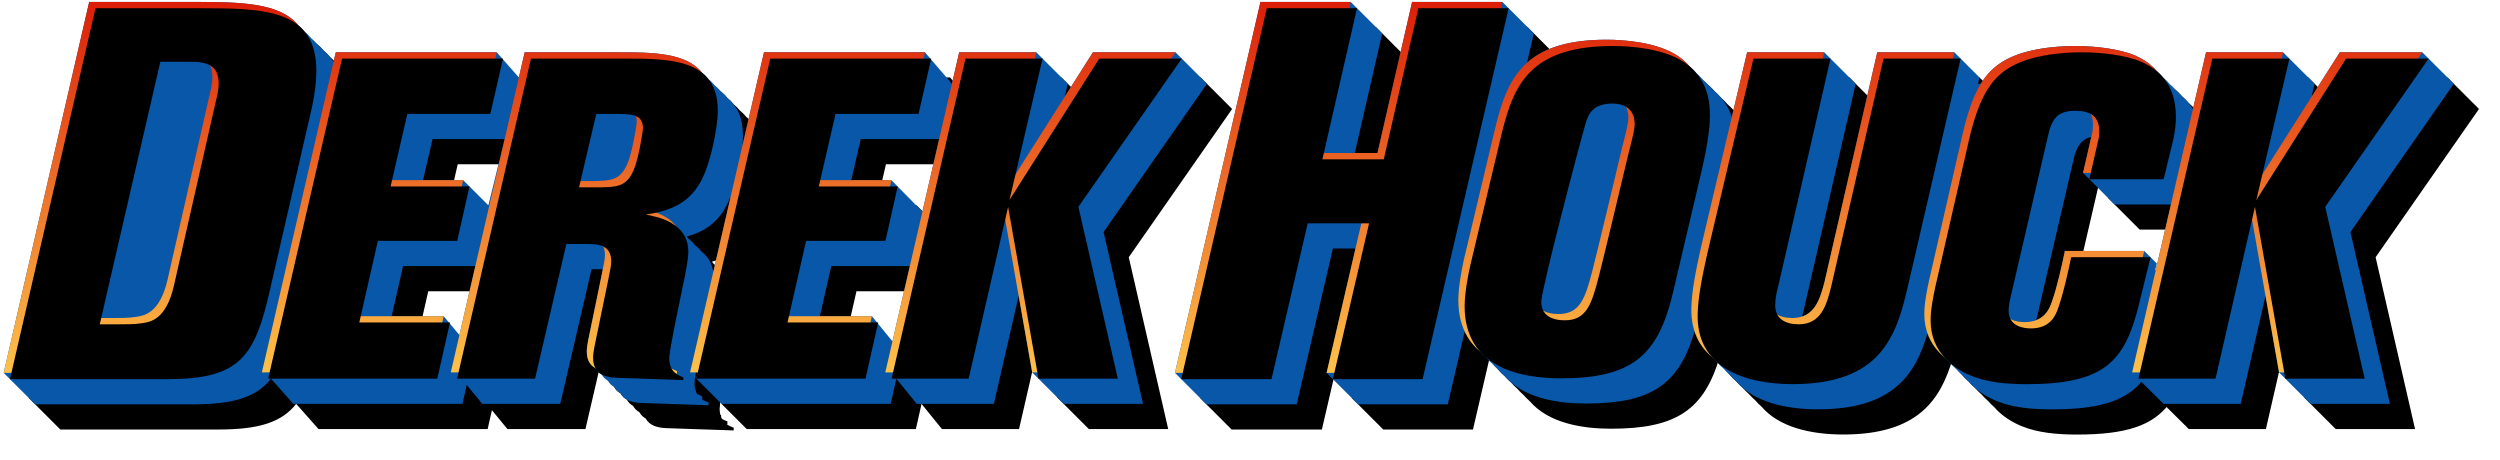 <?xml version="1.0" encoding="UTF-8"?>
<svg width="397px" height="73px" viewBox="0 0 397 73" version="1.1" xmlns="http://www.w3.org/2000/svg" xmlns:xlink="http://www.w3.org/1999/xlink">
    <!-- Generator: Sketch 53.2 (72643) - https://sketchapp.com -->
    <title>Smooth lines</title>
    <desc>Created with Sketch.</desc>
    <defs>
        <path d="M325.264,64.704 C322.024,64.704 319.072,64.416 316.552,63.408 C315.209,62.871 313.437,61.904 312.074,60.323 C311.726,60.021 311.389,59.689 311.074,59.323 C310.726,59.021 310.389,58.689 310.074,58.323 C309.726,58.021 309.389,57.689 309.074,57.323 C308.726,57.021 308.389,56.689 308.074,56.323 C307.011,55.401 306.054,54.194 305.5,52.637 C303.596,59.13 300.049,64.696 288.125,64.696 C282.806,64.696 277.887,63.465 275.179,60.299 C274.819,59.99 274.485,59.657 274.179,59.299 C273.819,58.99 273.485,58.657 273.179,58.299 C272.819,57.99 272.485,57.657 272.179,57.299 C271.819,56.99 271.485,56.657 271.179,56.299 C269.967,55.257 269.045,53.947 268.514,52.328 C266.045,60.73 261.7,63.776 251.264,63.776 C246.738,63.776 241.357,62.921 238.345,59.41 C237.989,59.103 237.654,58.77 237.345,58.41 C236.989,58.103 236.654,57.77 236.345,57.41 C235.989,57.103 235.654,56.77 235.345,56.41 C234.989,56.103 234.654,55.77 234.345,55.41 C233.388,54.586 232.587,53.574 232.009,52.336 L229.325,63.904 L215.078,63.904 L210.078,58.904 L214.665,39.159 L211.079,39.159 L205.33,63.904 L191,63.904 L186,58.904 L199.58,-5.68434189e-14 L213.911,-5.68434189e-14 L218.911,5 L214.558,23.995 L218.16,23.995 L223.659,-5.68434189e-14 L237.989,-5.68434189e-14 L242.989,5 L241.907,9.663 C244.446,7.391 248.31,6 254.544,6 C257.208,6 262.68,6.36 265.992,8.664 C266.695,9.162 267.277,9.699 267.756,10.26 C268.131,10.582 268.463,10.917 268.756,11.26 C269.131,11.582 269.463,11.917 269.756,12.26 C270.131,12.582 270.463,12.917 270.756,13.26 C271.131,13.582 271.463,13.917 271.756,14.26 C273.179,15.483 273.983,16.885 274.429,18.273 L276.861,8 L289.101,8 L294.101,13 L285.749,49.36 C285.705,49.491 285.648,49.703 285.59,49.963 C287.868,49.208 288.571,46.709 289.173,44.36 L297.525,8 L309.765,8 L313.765,12 L313.533,13 L313.971,13 C314.841,11.577 315.767,10.663 316.736,9.952 C320.12,7.432 325.808,7 328.976,7 C332.072,7 335.96,7.432 338.48,8.512 C339.629,9.019 340.905,9.779 341.935,11.01 C342.284,11.303 342.621,11.635 342.935,12.01 C343.284,12.303 343.621,12.635 343.935,13.01 C344.284,13.303 344.621,13.635 344.935,14.01 C345.284,14.303 345.621,14.635 345.935,15.01 C346.569,15.543 347.163,16.201 347.654,17.019 L349.736,8 L361.976,8 L366.976,13 L366.493,15.064 L370.976,8 L384.08,8 L389.08,13 L372.664,36.544 L378.928,63.832 L366.328,63.832 L361.328,58.832 L359.179,46.674 L355.24,63.832 L343,63.832 L339.458,60.323 L339.873,59.832 C337.313,63.232 333.15,64.704 325.264,64.704 Z M344.158,32.16 L335.2,32.16 L330.2,27.16 L331.51,21.439 C329.794,21.848 329.329,23.033 328.864,24.312 L322.816,50.376 C322.803,50.428 322.79,50.481 322.777,50.533 C324.428,49.896 324.957,48.451 325.232,47.68 C326.096,45.232 326.744,42.28 327.32,39.544 L339.92,39.544 L341.92,41.544 L341.675,42.544 L341.761,42.544 L344.158,32.16 Z M140.856,63.832 L114,63.832 L110,59.832 L110.231,58.832 L109.92,58.832 C109.79,59.611 109.696,60.28 109.696,60.592 C109.696,60.963 109.738,61.287 109.811,61.57 C109.852,61.586 109.891,61.601 109.928,61.616 L109.928,61.928 C109.97,62.033 110.017,62.131 110.068,62.223 C110.385,62.409 110.697,62.524 110.928,62.616 L110.928,63.048 L110.795,63.044 C111.2,63.342 111.631,63.497 111.928,63.616 L111.928,64.048 L101.272,63.688 C99.736,63.637 98.528,63.222 97.958,62.158 C97.532,61.92 97.192,61.594 96.958,61.158 C96.532,60.92 96.192,60.594 95.958,60.158 C95.532,59.92 95.192,59.594 94.958,59.158 C94.532,58.92 94.192,58.594 93.958,58.158 C93.109,57.684 92.6,56.857 92.6,55.52 C92.6,55.16 92.6,54.656 93.104,52.352 L94.976,43.28 C95.038,42.971 95.093,42.695 95.143,42.448 L93.352,42.448 L88.384,63.832 L76,63.832 L73.533,60.832 L72.856,63.832 L46,63.832 L42.453,59.832 C40.153,62.744 36.592,63.904 30.078,63.904 L5,63.904 L1.42108547e-13,58.904 L13.58,-5.68434189e-14 L30.077,-5.68434189e-14 C37.532,-5.68434189e-14 43.835,0.085 46.814,3.741 C47.18,4.04 47.514,4.372 47.814,4.741 C48.18,5.04 48.514,5.372 48.814,5.741 C49.18,6.04 49.514,6.372 49.814,6.741 C50.18,7.04 50.514,7.372 50.814,7.741 C51.429,8.244 51.954,8.839 52.38,9.544 L52.736,8 L78.296,8 L81.812,12 L82.736,8 L97.568,8 C102.842,8 108.347,8 110.915,11.253 C111.284,11.547 111.619,11.878 111.915,12.253 C112.284,12.547 112.619,12.878 112.915,13.253 C113.284,13.547 113.619,13.878 113.915,14.253 C114.284,14.547 114.619,14.878 114.915,15.253 C116.455,16.477 117.4,18.366 117.4,21.28 C117.4,21.732 117.367,22.266 117.306,22.855 L120.736,8 L146.296,8 L150.582,13 L151.736,8 L163.976,8 L168.976,13 L168.493,15.064 L172.976,8 L186.08,8 L191.08,13 L174.664,36.544 L180.928,63.832 L168.328,63.832 L163.328,58.832 L161.179,46.674 L157.24,63.832 L145,63.832 L141.759,59.832 L140.856,63.832 Z M143.899,41.944 L131.424,41.944 L129.611,49.904 L137.872,49.904 L141.138,53.904 L143.899,41.944 Z M148.554,21.784 L136.104,21.784 L134.596,28.304 L140.968,28.304 L145.894,33.304 L148.554,21.784 Z M115.024,31.864 C113.523,35.088 111.207,36.51 108.473,37.255 C108.568,37.361 108.66,37.471 108.747,37.586 C109.117,37.872 109.457,38.203 109.747,38.586 C110.117,38.872 110.457,39.203 110.747,39.586 C111.72,40.337 112.484,41.399 112.674,42.918 L115.461,30.849 C115.319,31.217 115.173,31.558 115.024,31.864 Z M74.899,41.944 L63.424,41.944 L61.611,49.904 L69.872,49.904 L72.369,52.904 L74.899,41.944 Z M79.554,21.784 L68.104,21.784 L66.596,28.304 L72.968,28.304 L76.968,32.304 L79.554,21.784 Z" id="path-1"></path>
        <filter x="-1.0%" y="-6.2%" width="104.1%" height="124.7%" filterUnits="objectBoundingBox" id="filter-2">
            <feOffset dx="4" dy="4" in="SourceAlpha" result="shadowOffsetOuter1"></feOffset>
            <feGaussianBlur stdDeviation="2" in="shadowOffsetOuter1" result="shadowBlurOuter1"></feGaussianBlur>
            <feColorMatrix values="0 0 0 0 0   0 0 0 0 0   0 0 0 0 0  0 0 0 0.75 0" type="matrix" in="shadowBlurOuter1"></feColorMatrix>
        </filter>
        <linearGradient x1="50%" y1="0%" x2="50%" y2="100%" id="linearGradient-3">
            <stop stop-color="#DC1D07" offset="0%"></stop>
            <stop stop-color="#FFC44A" offset="100%"></stop>
        </linearGradient>
        <path d="M2.48689958e-14,58.904 L13.58,-3.55271368e-15 L30.077,-3.55271368e-15 C40.491,-3.55271368e-15 48.656,0.167 48.656,9.998 C48.656,11.498 48.406,13.58 47.99,15.58 L41.324,44.574 C38.908,55.238 36.659,58.904 25.078,58.904 L2.48689958e-14,58.904 Z M28.689,8.504 L23.878,8.504 L14.256,50.2 C19.513,50.2 19.691,50.2 20.938,50.022 C22.274,49.844 24.769,49.487 26.016,44.142 L32.966,13.582 C33.055,13.048 33.144,12.513 33.144,11.979 C33.144,9.039 31.273,8.504 28.689,8.504 Z M41,58.832 L52.736,8 L78.296,8 L76.28,16.784 L63.104,16.784 L60.44,28.304 L72.968,28.304 L71.024,36.944 L58.424,36.944 L55.472,49.904 L69.872,49.904 L67.856,58.832 L41,58.832 Z M71,58.832 L82.736,8 L97.568,8 C104.768,8 112.4,8 112.4,16.28 C112.4,18.872 111.32,24.2 110.024,26.864 C108.08,31.04 104.768,32.192 100.952,32.768 C102.896,33.128 107.72,34.064 107.72,38.672 C107.72,39.68 107.504,40.688 107.216,42.344 L105.632,50.048 C105.416,51.128 104.696,54.728 104.696,55.592 C104.696,57.824 106.208,58.328 106.928,58.616 L106.928,59.048 L96.272,58.688 C94.112,58.616 92.6,57.824 92.6,55.52 C92.6,55.16 92.6,54.656 93.104,52.352 L94.976,43.28 C95.336,41.48 95.48,40.832 95.48,40.184 C95.48,37.664 93.464,37.448 91.88,37.448 L88.352,37.448 L83.384,58.832 L71,58.832 Z M93.104,16.784 L90.368,28.448 L93.752,28.448 C96.344,28.376 97.856,28.376 99.008,25.784 C99.728,24.272 100.52,19.736 100.52,19.016 C100.52,17.072 98.936,16.928 98.144,16.856 C97.424,16.784 96.992,16.784 93.104,16.784 Z M109,58.832 L120.736,8 L146.296,8 L144.28,16.784 L131.104,16.784 L128.44,28.304 L140.968,28.304 L139.024,36.944 L126.424,36.944 L123.472,49.904 L137.872,49.904 L135.856,58.832 L109,58.832 Z M158.72,30.464 L172.976,8 L186.08,8 L169.664,31.544 L175.928,58.832 L163.328,58.832 L158.504,31.544 L152.24,58.832 L140,58.832 L151.736,8 L163.976,8 L158.72,30.464 Z M199.58,0 L213.911,0 L208.412,23.995 L218.16,23.995 L223.659,0 L237.989,0 L224.325,58.904 L210.078,58.904 L215.827,34.159 L206.079,34.159 L200.33,58.904 L186,58.904 L199.58,0 Z M231.864,40.992 L236.544,21.336 C238.488,13.056 240.504,6 254.544,6 C257.208,6 262.68,6.36 265.992,8.664 C269.448,11.112 269.952,14.496 269.952,17.016 C269.952,20.328 268.872,24.864 268.08,28.176 L264.048,45.312 C261.672,55.248 257.496,58.776 246.264,58.776 C239.568,58.776 231,56.904 231,47.328 C231,45.384 231.504,42.576 231.864,40.992 Z M250.224,18.24 C249.288,21.408 243.168,44.736 243.168,46.608 C243.168,48.552 244.536,49.56 246.912,49.56 C250.296,49.56 251.16,47.112 252.312,42.576 C253.032,39.84 256.2,26.52 256.92,23.496 C257.928,19.536 258,19.104 258,18.384 C258,16.44 256.848,15.144 254.472,15.144 C251.304,15.144 250.656,16.872 250.224,18.24 Z M269.805,37.808 L276.861,8 L289.101,8 L280.749,44.36 C280.605,44.792 280.317,46.088 280.317,47.168 C280.317,49.256 281.829,50.192 284.061,50.192 C287.589,50.192 288.453,47.168 289.173,44.36 L297.525,8 L309.765,8 L301.341,44.36 C299.541,52.136 297.021,59.696 283.125,59.696 C274.989,59.696 267.789,56.816 268.005,48.536 C268.077,46.16 268.509,43.352 269.805,37.808 Z M343.52,20.896 L342.008,27.16 L330.2,27.16 L331.568,21.184 C331.712,20.68 331.784,20.104 331.784,19.528 C331.784,16.648 329.624,16.288 327.968,16.288 C325.016,16.288 324.44,17.728 323.864,19.312 L317.816,45.376 C317.6,46.24 317.384,47.176 317.384,48.04 C317.384,50.56 319.832,50.848 320.912,50.848 C324.08,50.848 324.872,48.688 325.232,47.68 C326.096,45.232 326.744,42.28 327.32,39.544 L339.92,39.544 L338.12,46.888 C335.888,56.032 332.72,59.704 320.264,59.704 C317.024,59.704 314.072,59.416 311.552,58.408 C309.032,57.4 305,54.88 305,49.624 C305,48.832 305,47.248 306.152,42.496 L311.048,21.112 C312.632,14.128 314.576,11.536 316.736,9.952 C320.12,7.432 325.808,7 328.976,7 C332.072,7 335.96,7.432 338.48,8.512 C340.928,9.592 343.952,11.824 343.952,17.296 C343.952,18.376 343.808,19.6 343.52,20.896 Z M356.72,30.464 L370.976,8 L384.08,8 L367.664,31.544 L373.928,58.832 L361.328,58.832 L356.504,31.544 L350.24,58.832 L338,58.832 L349.736,8 L361.976,8 L356.72,30.464 Z" id="path-4"></path>
        <filter x="-0.4%" y="-2.5%" width="100.8%" height="105.0%" filterUnits="objectBoundingBox" id="filter-5">
            <feMorphology radius="1" operator="erode" in="SourceAlpha" result="shadowSpreadInner1"></feMorphology>
            <feGaussianBlur stdDeviation="0.5" in="shadowSpreadInner1" result="shadowBlurInner1"></feGaussianBlur>
            <feOffset dx="1" dy="1" in="shadowBlurInner1" result="shadowOffsetInner1"></feOffset>
            <feComposite in="shadowOffsetInner1" in2="SourceAlpha" operator="arithmetic" k2="-1" k3="1" result="shadowInnerInner1"></feComposite>
            <feColorMatrix values="0 0 0 0 1   0 0 0 0 1   0 0 0 0 1  0 0 0 0.5 0" type="matrix" in="shadowInnerInner1"></feColorMatrix>
        </filter>
    </defs>
    <g id="Page-1" stroke="none" stroke-width="1" fill="none" fill-rule="evenodd">
        <g id="Smooth-lines" transform="translate(0.584, 0.304)" fill-rule="nonzero">
            <g id="3D-Effect-Flattened">
                <use fill="black" fill-opacity="1" filter="url(#filter-2)" xlink:href="#path-1"></use>
                <use fill="#0857A8" xlink:href="#path-1"></use>
            </g>
            <g id="Outlines">
                <use fill="url(#linearGradient-3)" xlink:href="#path-4"></use>
                <use fill="black" fill-opacity="1" filter="url(#filter-5)" xlink:href="#path-4"></use>
                <use xlink:href="#path-4"></use>
            </g>
        </g>
    </g>
</svg>